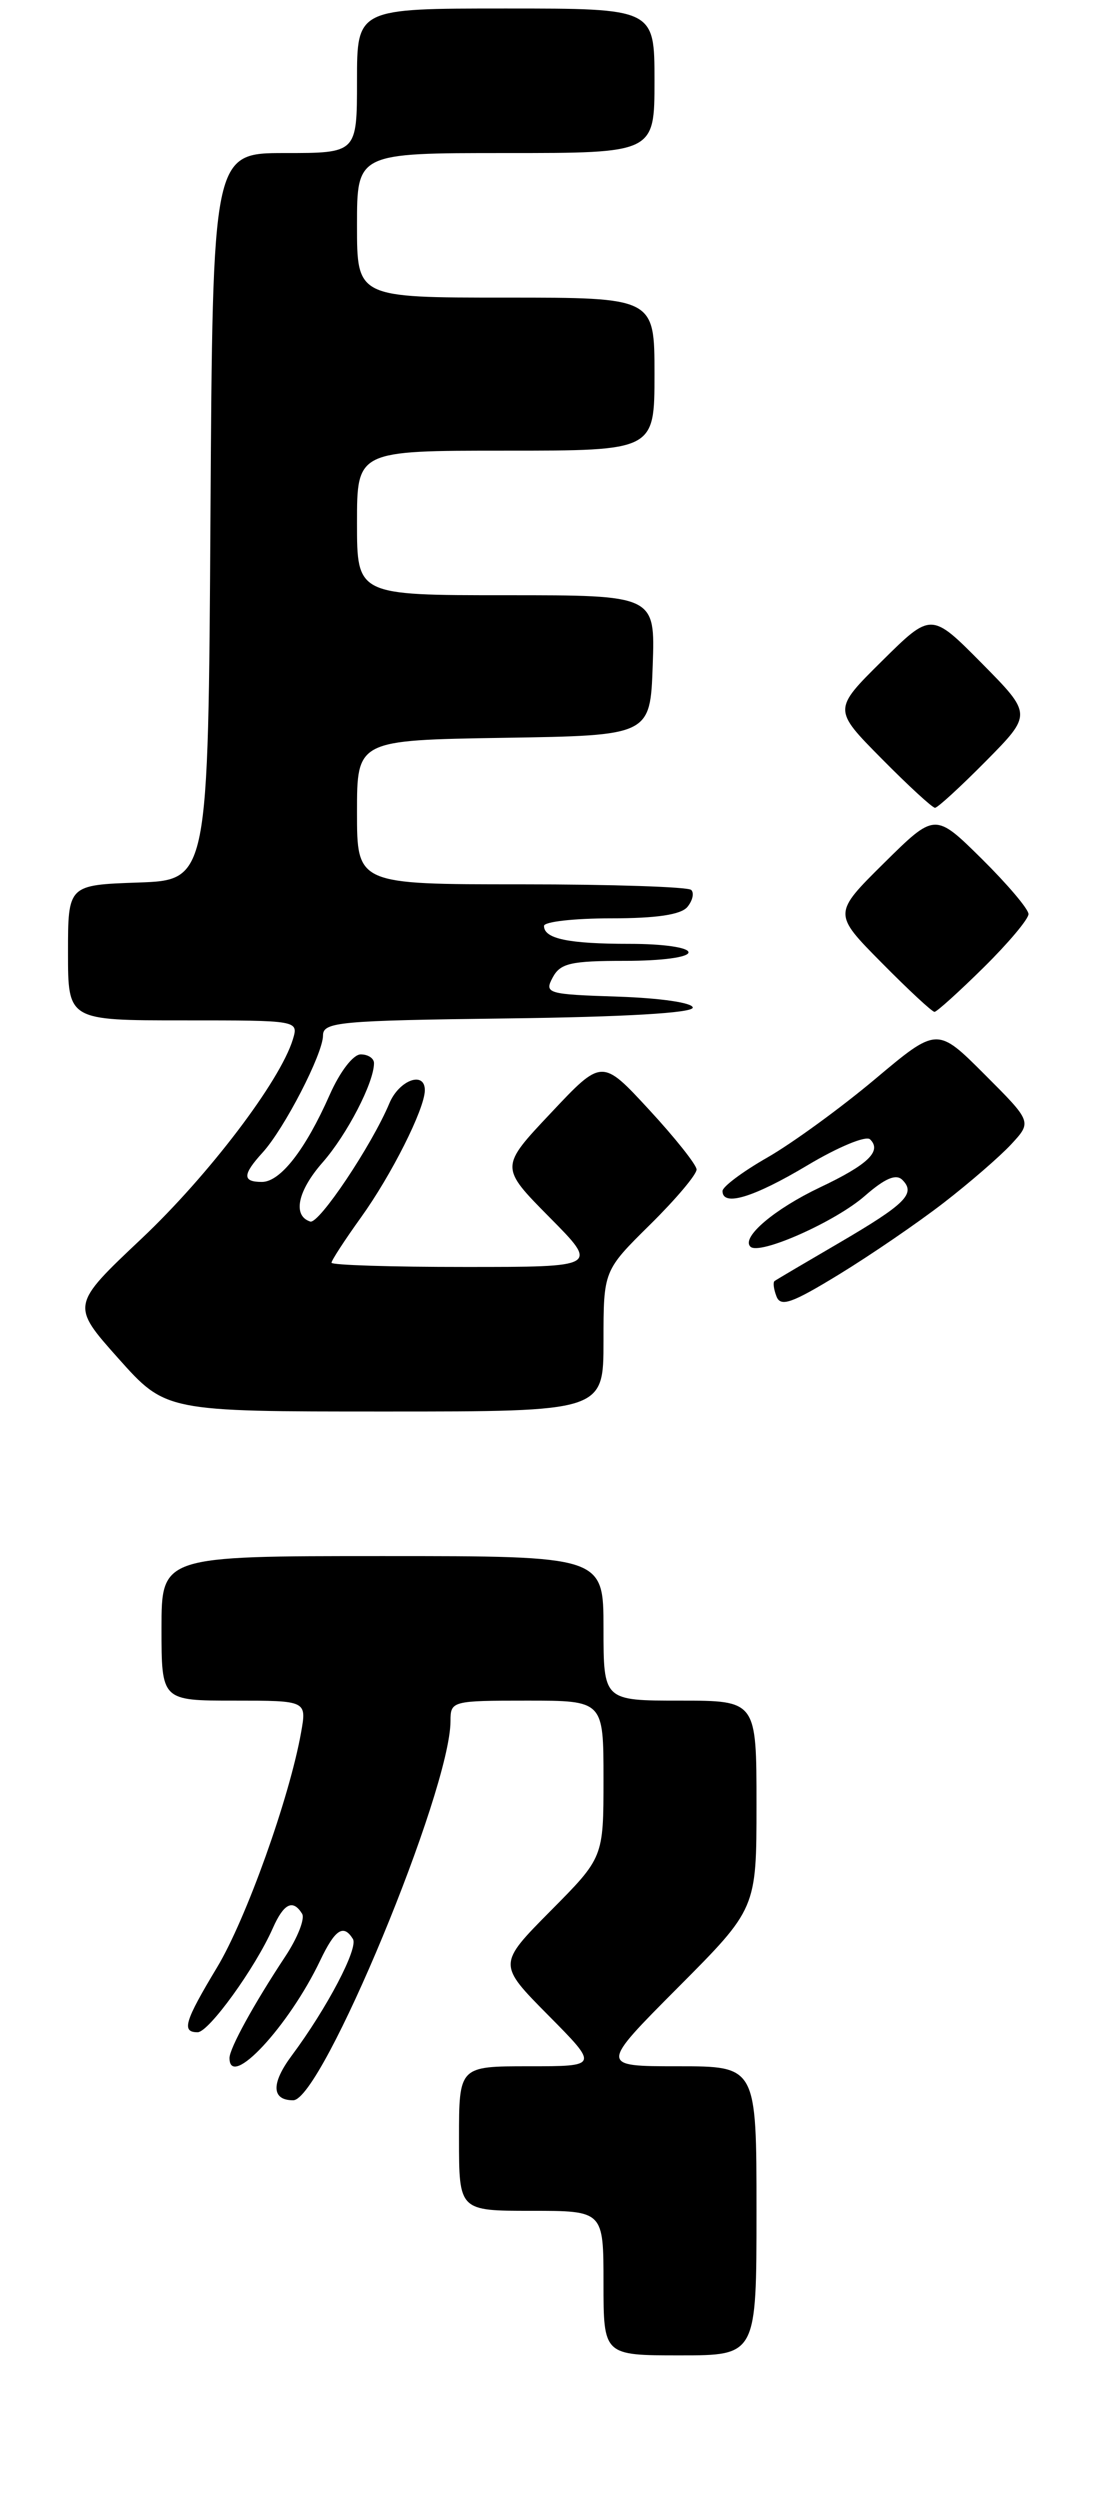 <?xml version="1.0" encoding="UTF-8" standalone="no"?>
<!DOCTYPE svg PUBLIC "-//W3C//DTD SVG 1.1//EN" "http://www.w3.org/Graphics/SVG/1.1/DTD/svg11.dtd" >
<svg xmlns="http://www.w3.org/2000/svg" xmlns:xlink="http://www.w3.org/1999/xlink" version="1.1" viewBox="0 0 130 294">
 <g >
 <path fill="currentColor"
d=" M 89.00 260.00 C 89.00 243.00 89.00 243.00 79.77 243.00 C 70.54 243.00 70.54 243.00 79.77 233.73 C 89.00 224.46 89.00 224.46 89.00 212.23 C 89.00 200.00 89.00 200.00 80.00 200.00 C 71.00 200.00 71.00 200.00 71.00 191.50 C 71.00 183.00 71.00 183.00 45.00 183.00 C 19.00 183.00 19.00 183.00 19.00 191.50 C 19.00 200.00 19.00 200.00 27.55 200.00 C 36.09 200.00 36.09 200.00 35.42 203.75 C 34.05 211.44 28.95 225.71 25.53 231.38 C 21.71 237.73 21.33 239.00 23.25 239.00 C 24.56 239.00 30.03 231.44 32.10 226.75 C 33.39 223.84 34.46 223.32 35.54 225.06 C 35.90 225.64 35.01 227.90 33.56 230.09 C 29.87 235.67 27.00 240.89 27.00 242.03 C 27.00 245.80 33.98 238.30 37.67 230.56 C 39.42 226.89 40.41 226.24 41.52 228.03 C 42.18 229.10 38.49 236.14 34.31 241.76 C 31.88 245.03 31.94 247.00 34.49 247.00 C 37.88 247.00 53.00 210.56 53.00 202.39 C 53.00 200.05 53.18 200.00 62.00 200.00 C 71.00 200.00 71.00 200.00 71.00 209.22 C 71.00 218.45 71.00 218.45 64.78 224.72 C 58.56 231.00 58.56 231.00 64.50 237.00 C 70.44 243.00 70.44 243.00 62.22 243.00 C 54.00 243.00 54.00 243.00 54.00 251.50 C 54.00 260.00 54.00 260.00 62.50 260.00 C 71.00 260.00 71.00 260.00 71.00 268.50 C 71.00 277.00 71.00 277.00 80.00 277.00 C 89.00 277.00 89.00 277.00 89.00 260.00 Z  M 71.00 157.72 C 71.00 149.43 71.00 149.43 76.50 144.00 C 79.53 141.01 81.98 138.10 81.95 137.53 C 81.93 136.97 79.41 133.80 76.36 130.50 C 70.82 124.50 70.82 124.50 64.82 130.88 C 58.81 137.25 58.81 137.25 64.62 143.13 C 70.44 149.00 70.44 149.00 54.72 149.00 C 46.07 149.00 39.00 148.78 39.00 148.50 C 39.00 148.23 40.56 145.83 42.47 143.17 C 46.05 138.19 49.94 130.46 49.98 128.25 C 50.02 125.90 46.96 127.00 45.81 129.75 C 43.73 134.71 37.52 143.99 36.50 143.66 C 34.40 142.98 35.01 140.06 37.95 136.71 C 40.83 133.43 44.00 127.31 44.00 125.03 C 44.00 124.46 43.30 124.00 42.44 124.00 C 41.55 124.00 40.00 126.02 38.79 128.75 C 35.93 135.22 32.98 139.00 30.81 139.00 C 28.51 139.00 28.52 138.15 30.88 135.56 C 33.44 132.76 38.00 123.92 38.00 121.78 C 38.00 120.19 39.86 120.02 59.75 119.77 C 73.40 119.60 81.50 119.13 81.50 118.50 C 81.50 117.93 77.72 117.38 72.74 117.21 C 64.38 116.94 64.02 116.83 65.02 114.96 C 65.92 113.28 67.14 113.00 73.54 113.00 C 77.85 113.00 81.00 112.58 81.00 112.00 C 81.00 111.43 78.03 111.00 74.08 111.00 C 66.86 111.00 64.00 110.40 64.00 108.89 C 64.00 108.40 67.54 108.00 71.88 108.00 C 77.25 108.00 80.11 107.57 80.87 106.66 C 81.48 105.92 81.69 105.02 81.32 104.66 C 80.96 104.30 71.97 104.00 61.33 104.00 C 42.00 104.00 42.00 104.00 42.00 95.52 C 42.00 87.05 42.00 87.05 59.25 86.77 C 76.50 86.50 76.50 86.50 76.79 78.25 C 77.08 70.00 77.08 70.00 59.54 70.00 C 42.00 70.00 42.00 70.00 42.00 61.50 C 42.00 53.00 42.00 53.00 59.50 53.00 C 77.00 53.00 77.00 53.00 77.00 44.00 C 77.00 35.00 77.00 35.00 59.50 35.00 C 42.00 35.00 42.00 35.00 42.00 26.50 C 42.00 18.00 42.00 18.00 59.50 18.00 C 77.00 18.00 77.00 18.00 77.00 9.50 C 77.00 1.00 77.00 1.00 59.50 1.00 C 42.00 1.00 42.00 1.00 42.00 9.50 C 42.00 18.00 42.00 18.00 33.51 18.00 C 25.02 18.00 25.02 18.00 24.76 60.75 C 24.50 103.50 24.50 103.50 16.25 103.79 C 8.00 104.08 8.00 104.08 8.00 112.04 C 8.00 120.00 8.00 120.00 21.57 120.00 C 35.13 120.00 35.13 120.00 34.45 122.25 C 32.94 127.17 24.53 138.23 16.66 145.66 C 8.35 153.50 8.35 153.50 13.92 159.75 C 19.50 166.00 19.50 166.00 45.25 166.00 C 71.00 166.00 71.00 166.00 71.00 157.72 Z  M 111.00 141.47 C 114.03 139.13 117.61 136.03 118.96 134.58 C 121.41 131.93 121.41 131.93 115.83 126.35 C 110.25 120.77 110.25 120.77 102.92 126.93 C 98.88 130.32 93.20 134.45 90.29 136.12 C 87.38 137.78 85.00 139.56 85.00 140.07 C 85.00 141.94 88.66 140.83 95.00 137.04 C 98.58 134.90 101.89 133.52 102.36 133.99 C 103.78 135.37 102.11 136.97 96.49 139.63 C 91.10 142.19 87.18 145.52 88.28 146.61 C 89.32 147.66 98.29 143.68 101.76 140.63 C 104.12 138.57 105.42 138.02 106.16 138.76 C 107.77 140.37 106.55 141.59 98.70 146.18 C 94.74 148.49 91.33 150.50 91.13 150.65 C 90.92 150.79 91.02 151.61 91.35 152.46 C 91.84 153.74 93.16 153.27 98.72 149.87 C 102.45 147.59 107.97 143.81 111.00 141.47 Z  M 115.72 113.78 C 118.62 110.92 121.00 108.09 121.00 107.50 C 121.00 106.91 118.52 103.99 115.50 101.00 C 110.00 95.57 110.00 95.57 104.00 101.50 C 98.00 107.44 98.00 107.44 103.72 113.22 C 106.86 116.40 109.66 119.00 109.94 119.00 C 110.21 119.00 112.81 116.65 115.72 113.78 Z  M 116.00 89.50 C 121.43 84.00 121.43 84.00 115.50 78.00 C 109.56 72.00 109.56 72.00 103.78 77.72 C 98.00 83.44 98.00 83.44 103.72 89.22 C 106.86 92.40 109.69 95.00 110.00 95.00 C 110.31 95.00 113.01 92.52 116.00 89.50 Z "/>
</g>
</svg>
